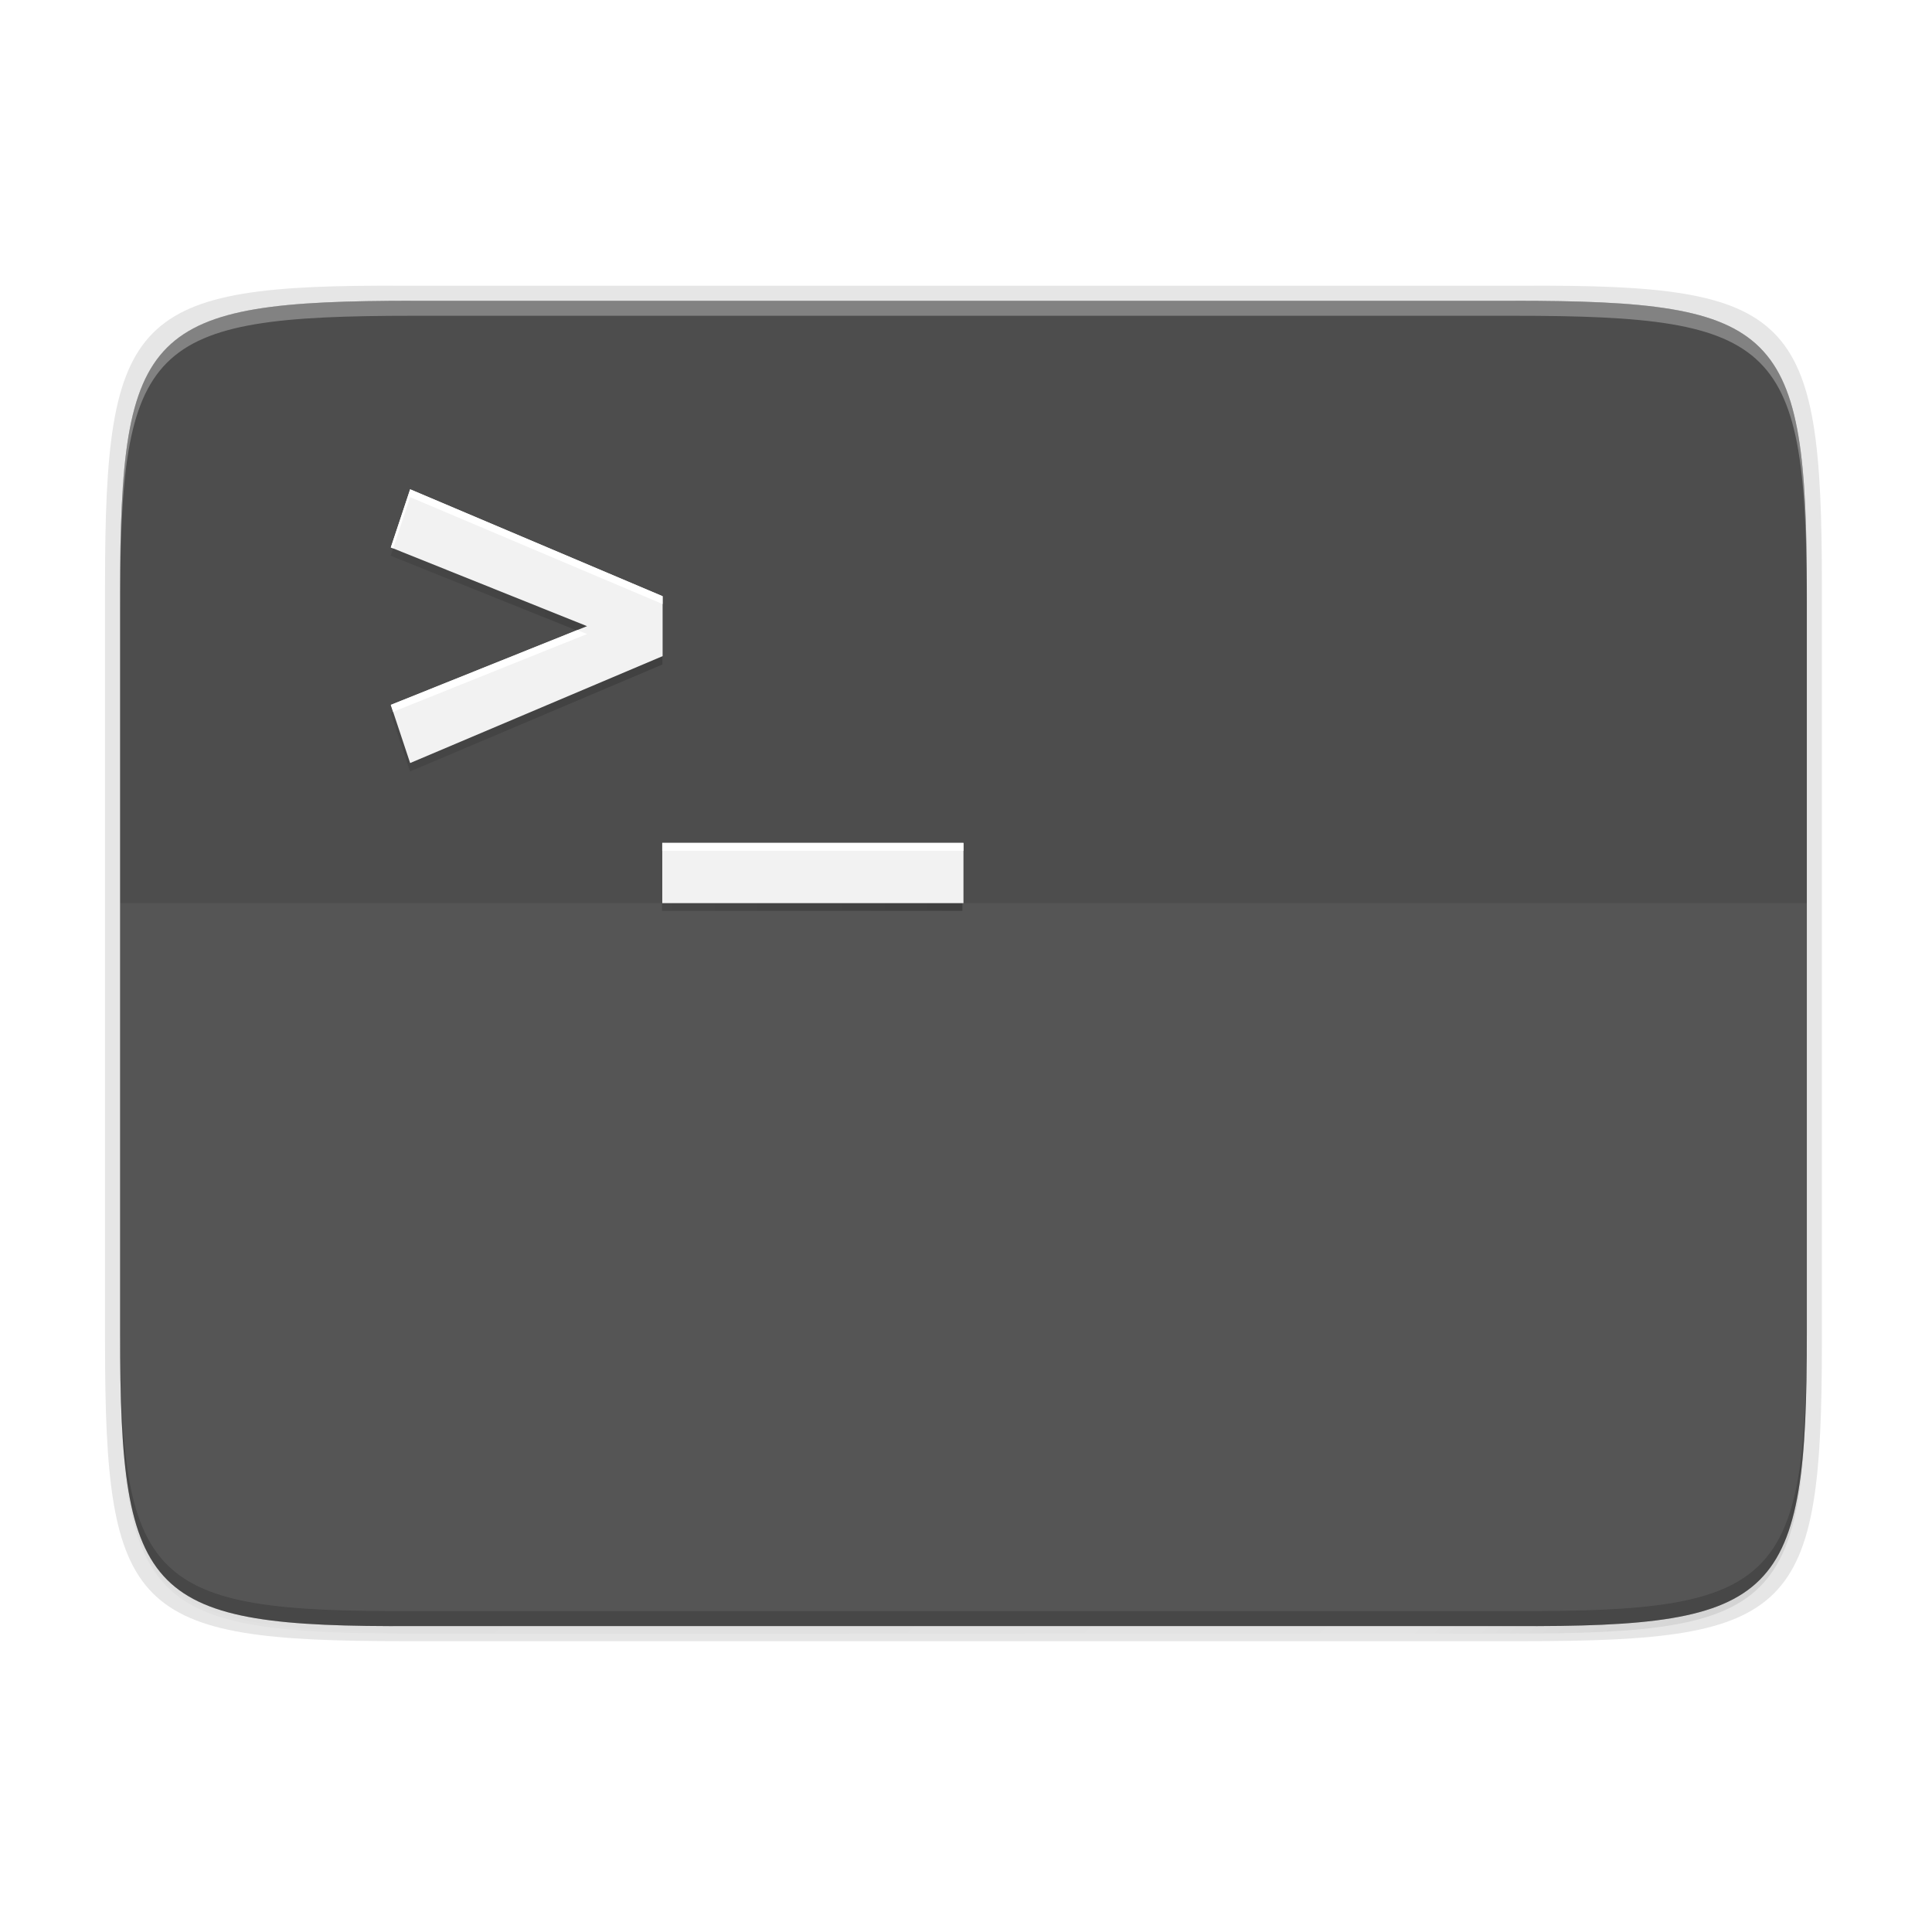 <?xml version="1.0" encoding="UTF-8"?>
<svg width="128" height="128" version="1.1" viewBox="0 0 33.867 33.867" xmlns="http://www.w3.org/2000/svg" xmlns:xlink="http://www.w3.org/1999/xlink">
 <defs>
  <filter id="filter4346" x="-.014" y="-.011" width="1.029" height="1.023" color-interpolation-filters="sRGB">
   <feGaussianBlur stdDeviation="2.12"/>
  </filter>
  <linearGradient id="linearGradient4358" x1="88" x2="488" y1="88" y2="488" gradientTransform="rotate(-90 287.99 298)" gradientUnits="userSpaceOnUse">
   <stop stop-opacity=".588" offset="0"/>
   <stop stop-opacity="0" offset=".88"/>
   <stop offset="1"/>
  </linearGradient>
  <filter id="filter4380" x="-.058" y="-.045" width="1.116" height="1.091" color-interpolation-filters="sRGB">
   <feGaussianBlur stdDeviation="8.48"/>
  </filter>
  <linearGradient id="linearGradient918" x1="252.12" x2="21.425" y1="210.69" y2="210.69" gradientUnits="userSpaceOnUse">
   <stop offset="0"/>
   <stop stop-opacity="0" offset="1"/>
  </linearGradient>
  <filter id="filter920" x="-.052" y="-.072" width="1.103" height="1.143" color-interpolation-filters="sRGB">
   <feGaussianBlur stdDeviation="3.138"/>
  </filter>
 </defs>
 <g transform="matrix(.132 0 0 .132 -3.175 -3.704)" enable-background="new">
  <g>
   <path transform="matrix(0 .5 -.5 0 301 13.003)" d="m189.84 74c-70.593 0-78.189 7.251-77.843 77.987v146.01 146.01c-0.346 70.736 7.25 77.987 77.843 77.987h196.31c70.593 0 76.007-7.274 77.843-77.987v-146.01-146.01c0-70.737-7.25-77.987-77.843-77.987z" color="#000000" enable-background="accumulate" filter="url(#filter4346)" opacity=".1"/>
   <path transform="matrix(0 .5 -.5 0 301 13.003)" d="m189.84 74c-70.593 0-78.189 7.251-77.843 77.987v146.01 146.01c-0.346 70.736 7.25 77.987 77.843 77.987h196.31c70.593 0 77.843-7.25 77.843-77.987v-146.01-146.01c0-70.737-7.25-77.987-77.843-77.987z" color="#000000" enable-background="accumulate" fill="url(#linearGradient4358)" filter="url(#filter4380)" opacity=".3"/>
   <path d="m266 105.81c0-36.099-3.69-39.983-39.69-39.806h-74.31-74.31c-36-0.177-39.69 3.707-39.69 39.806v100.39c0 36.099 3.69 39.806 39.69 39.806h74.31 74.31c36 0 39.69-3.707 39.69-39.806z" color="#000000" enable-background="accumulate" opacity=".1"/>
   <path d="m264 205.08c0 35.297-3.625 39.095-38.994 38.922h-73.006-73.006c-35.368 0.173-38.994-3.625-38.994-38.922v-98.157c0-35.297 3.625-38.922 38.994-38.922h73.006 73.006c35.369 0 38.994 3.625 38.994 38.922z" color="#000000" enable-background="accumulate" fill="#4d4d4d"/>
   <path d="m78.99 67.998c-35.369 0-38.992 3.623-38.992 38.92v98.158c0 0.088 0.002 0.162 2e-3 0.25v-96.41c-4.7e-5 -35.297 3.626-38.922 38.994-38.922h73.006 73.006c35.28 0 38.974 3.621 38.992 38.672v-1.748c0-35.297-3.626-38.92-38.994-38.92h-73.006z" color="#000000" enable-background="accumulate" fill="#fff" opacity=".3"/>
   <path d="m39.998 203.08v2c0 35.297 3.624 39.095 38.992 38.922h73.008 73.006c35.368 0.173 38.994-3.625 38.994-38.922v-2c0 35.297-3.626 39.095-38.994 38.922h-73.006-73.008c-35.368 0.173-38.992-3.625-38.992-38.922z" color="#000000" enable-background="accumulate" opacity=".2"/>
   <path d="m39.998 148v57.076c0 35.297 3.624 39.095 38.992 38.922h73.008 73.006c35.368 0.173 38.994-3.625 38.994-38.922v-57.076z" color="#000000" enable-background="accumulate" fill="#fff" opacity=".05"/>
  </g>
  <path transform="matrix(.52 0 0 .522 20.855 22.1)" d="m110.86 138-4.935 14.806 50.1 20.04-50.1 20.04 4.935 14.806 64.458-27.219v-15.254zm64.366 90.031v15.105h76.699v-15.105z" enable-background="new" fill="url(#linearGradient918)" filter="url(#filter920)" opacity=".5"/>
  <path d="m78.519 93.039-2.567 7.723 26.06 10.453-26.06 10.453 2.567 7.723 33.528-14.197v-7.957zm33.481 46.961v8h40v-8z" enable-background="new" fill="#f2f2f2"/>
  <path d="m78.519 93.039-2.567 7.723 0.306 0.122 2.261-6.802 33.528 14.198v-1.043zm22.192 18.697-24.76 9.932 0.306 0.921 25.754-10.331zm11.288 28.264v1.043h40v-1.043z" enable-background="new" fill="#fff"/>
 </g>
</svg>
